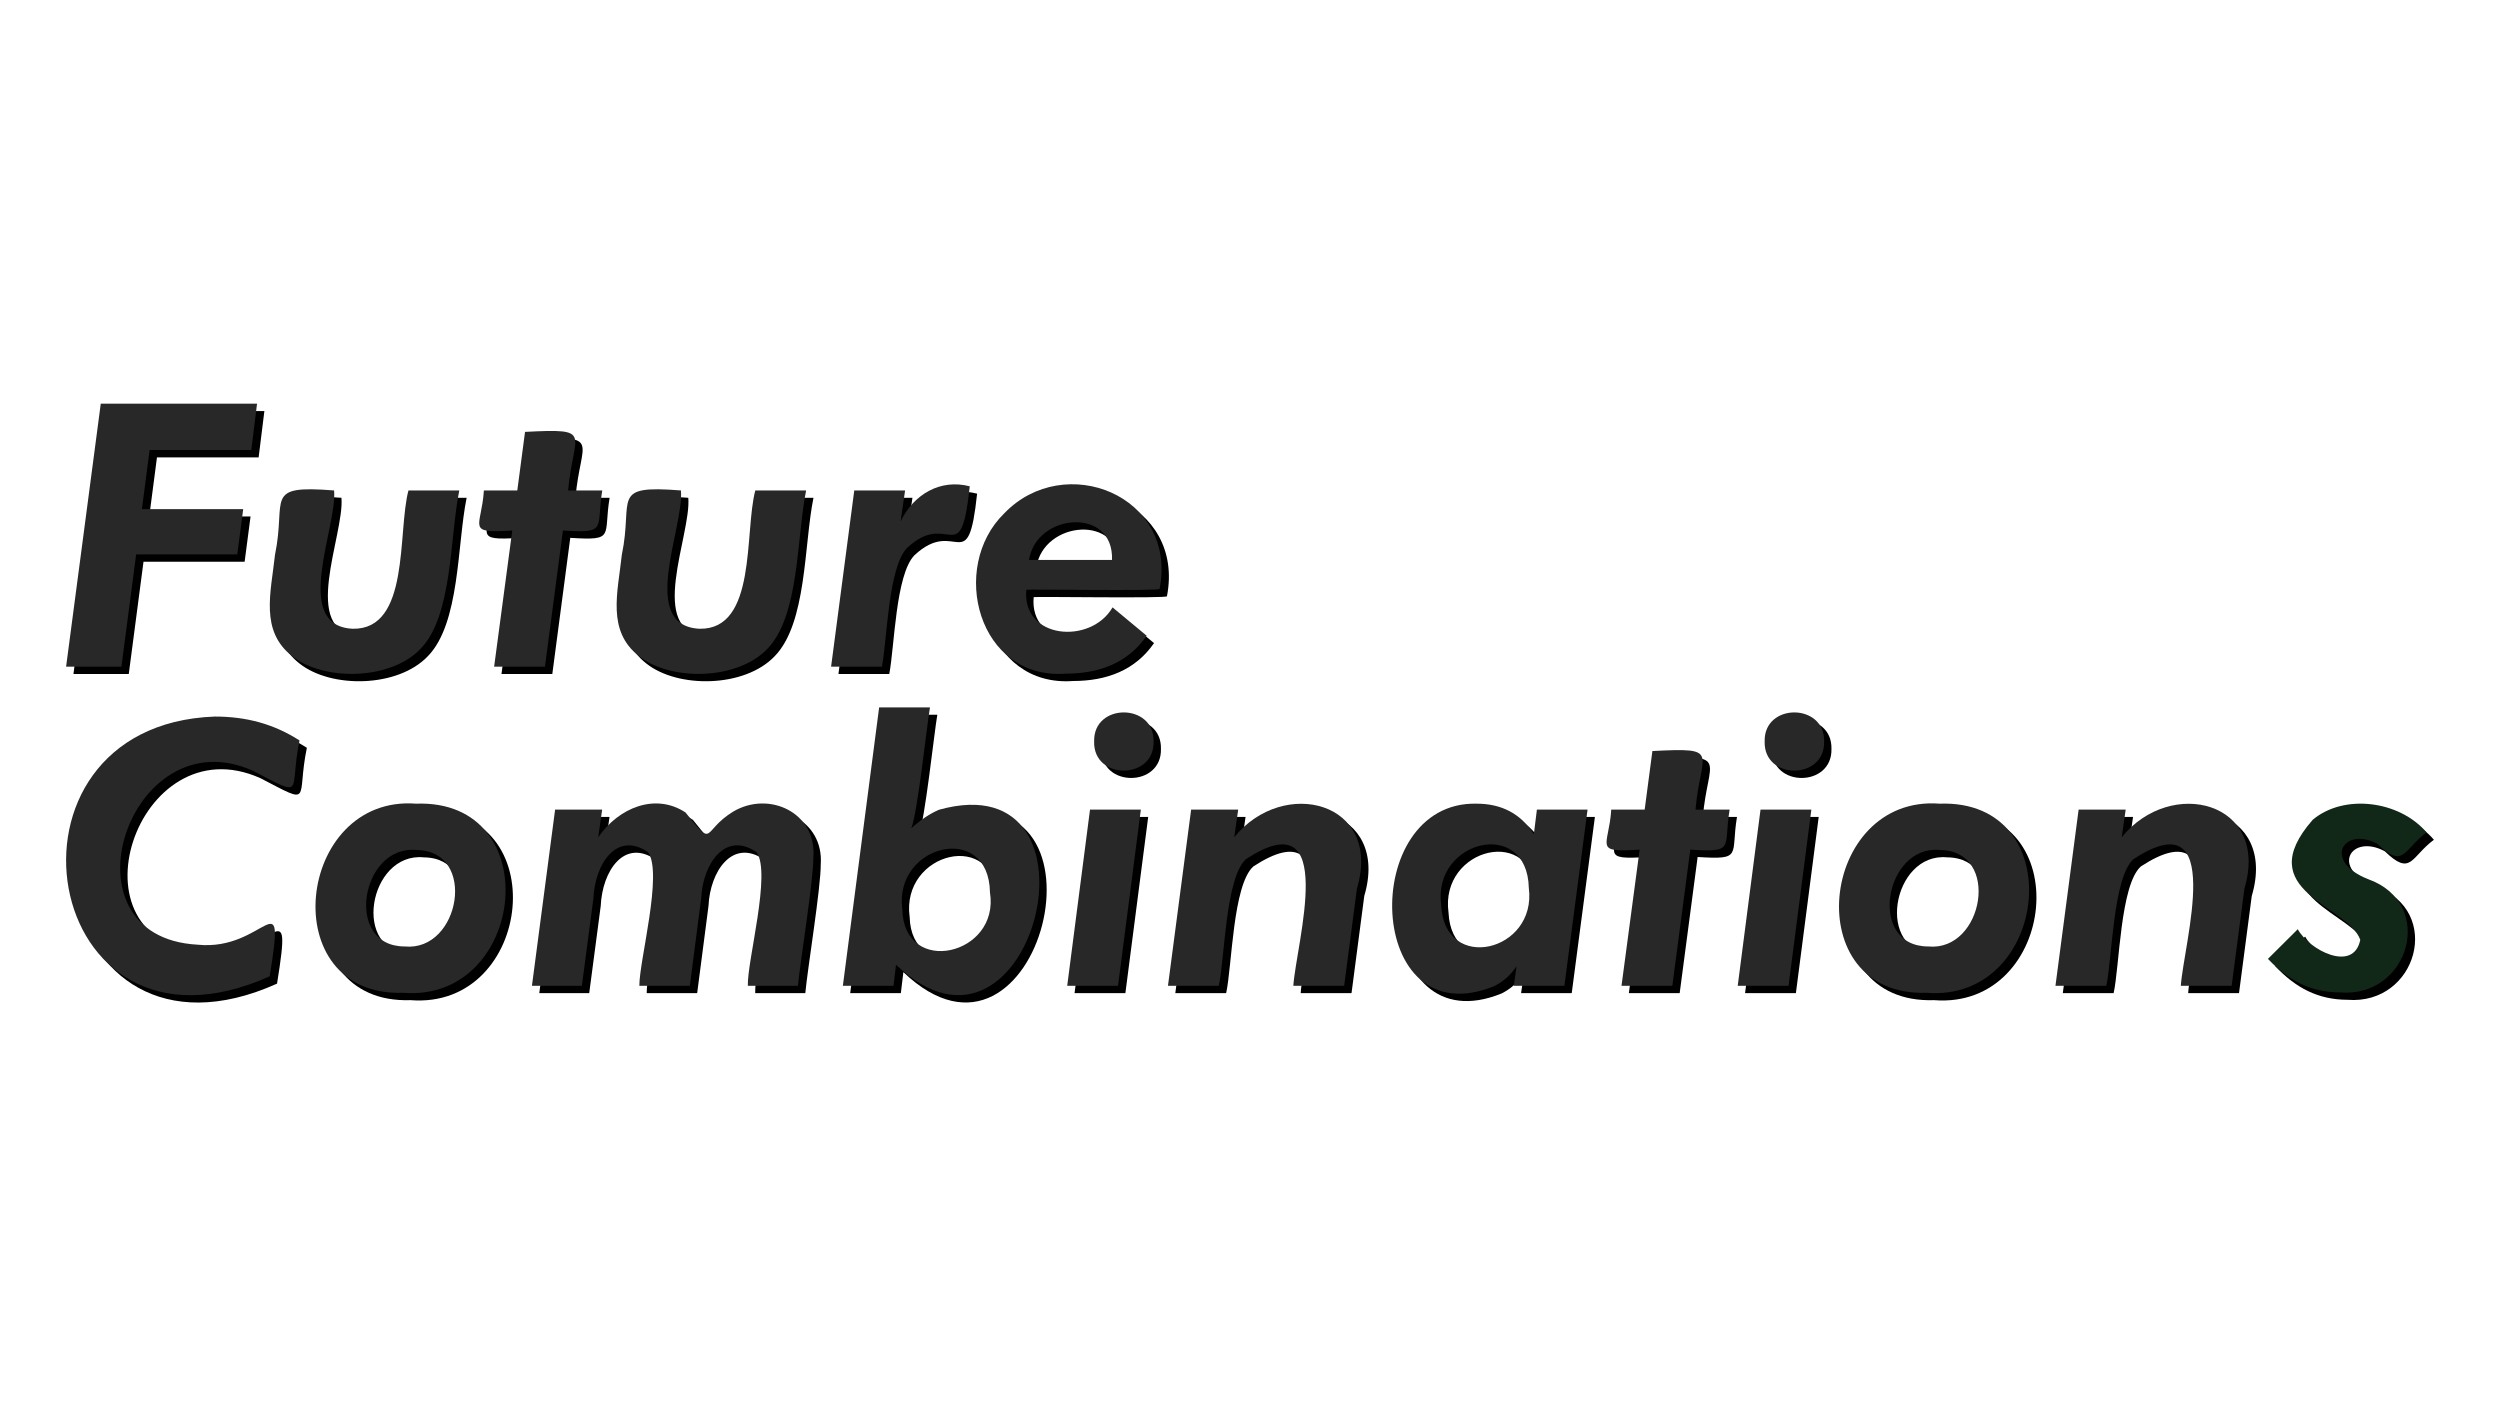 <svg id="Layer_1" data-name="Layer 1" xmlns="http://www.w3.org/2000/svg" viewBox="0 0 3840 2160">
  <defs>
    <style>
      .cls-1 {
        fill: #282828;
      }

      .cls-2 {
        fill: #112818;
      }
    </style>
  </defs>
  <g>
    <g>
      <g>
        <path d="M112.821,1035.259,166.068,631.353H406.095L397.267,702.532H241.11l-11.859,90.77H384.851l-9.104,69.523H220.422l-22.628,172.434Z"/>
        <path d="M524.453,764.607c5.072,56.74-65.746,207.662,28.403,212.437,88.756,1.894,68.708-148.704,85.824-212.437-.008,0,78.07,0,78.07,0-14.713,71.573-9.979,193.109-59.867,243.616-46.199,48.218-148.607,49.619-197.267,10.62-49.055-38.884-32.345-96.613-25.934-155.464C451.681,776.806,414.596,755.982,524.453,764.607Z"/>
        <path d="M770.273,1035.259l27.863-209.125c-72.445,4.626-47.278-4.067-43.591-61.531-0.0.004,51.317.004,51.317.004l11.865-89.941c107.36-5.577,73.866,1.254,66.212,89.947.002-.006,52.421-.006,52.421-.006-9.881,59.187,9.374,65.927-60.424,61.522.002.005-27.586,209.131-27.586,209.131Z"/>
        <path d="M1057.204,764.607c5.072,56.74-65.746,207.662,28.403,212.437,88.756,1.894,68.708-148.704,85.824-212.437-.008,0,78.07,0,78.07,0-14.713,71.573-9.979,193.109-59.867,243.616-46.199,48.218-148.607,49.619-197.267,10.62-49.055-38.884-32.345-96.613-25.934-155.464C984.432,776.806,947.347,755.982,1057.204,764.607Z"/>
        <path d="M1287.847,1035.259l35.595-270.652h78.073l-6.894,47.454c20.538-42.148,61.492-65.452,106.218-53.796-14.099,132.953-31.67,34.118-96.433,94.762-28.769,30.026-30.396,140.355-38.483,182.234Z"/>
        <path d="M1587.746,917.177c-7.07,75.879,98.993,84.841,132.426,27.033l52.421,43.595c-28.663,41.555-72.506,58.129-124.15,58.212-134.799,9.984-179.828-163.391-94.628-246.235,92.316-96.294,266.551-27.477,238.635,116.019C1795.45,919.367,1587.586,916.118,1587.746,917.177Zm4.139-45.798h127.462C1722.271,788.833,1602.584,799.606,1591.884,871.378Z"/>
      </g>
      <g>
        <path class="cls-1" d="M101.535,1023.973l53.246-403.906H394.809l-8.828,71.179H229.823l-11.859,90.77H373.565l-9.104,69.523H209.135l-22.628,172.434Z"/>
        <path class="cls-1" d="M513.167,753.321c5.072,56.74-65.746,207.662,28.403,212.437,88.756,1.894,68.708-148.704,85.824-212.437h78.07c-14.713,71.573-9.979,193.109-59.867,243.616-46.199,48.218-148.607,49.619-197.267,10.62-49.055-38.884-32.345-96.613-25.934-155.464C440.394,765.52,403.309,744.695,513.167,753.321Z"/>
        <path class="cls-1" d="M758.987,1023.973l27.863-209.125c-72.445,4.626-47.278-4.067-43.591-61.531-0.0.004,51.317.004,51.317.004l11.865-89.941c107.36-5.577,73.866,1.254,66.212,89.947.002-.006,52.421-.006,52.421-.006-9.881,59.187,9.374,65.927-60.424,61.522.002.005-27.586,209.131-27.586,209.131Z"/>
        <path class="cls-1" d="M1045.918,753.321c5.072,56.74-65.746,207.662,28.403,212.437,88.756,1.894,68.708-148.704,85.824-212.437H1238.216c-14.713,71.573-9.979,193.109-59.867,243.616-46.199,48.218-148.607,49.619-197.267,10.62-49.055-38.884-32.345-96.613-25.934-155.464C973.146,765.52,936.06,744.695,1045.918,753.321Z"/>
        <path class="cls-1" d="M1276.561,1023.973l35.595-270.652H1390.229l-6.894,47.454c20.538-42.148,61.492-65.452,106.218-53.796-14.099,132.953-31.67,34.118-96.433,94.762-28.769,30.026-30.396,140.355-38.483,182.234Z"/>
        <path class="cls-1" d="M1576.459,905.89c-7.07,75.879,98.993,84.841,132.426,27.033l52.421,43.595c-28.663,41.555-72.506,58.129-124.15,58.212-134.799,9.984-179.828-163.391-94.628-246.235,92.316-96.294,266.551-27.477,238.635,116.019C1784.164,908.08,1576.3,904.832,1576.459,905.89Zm4.139-45.798H1708.06C1710.985,777.547,1591.298,788.319,1580.598,860.092Z"/>
      </g>
    </g>
    <g>
      <path d="M425.547,1510.859c-353.689,159.102-441.869-386.05-84.142-398.95,47.911.036,90.307,11.252,129.938,36.701-16.676,80.571,10.907,89.323-71.453,46.619C209.878,1110.067,97.246,1450.294,314.638,1462.315,418.939,1473.205,450.319,1356.776,425.547,1510.859Z"/>
      <path d="M650.398,1245.724c202.305-7.332,169.098,305.518-19.877,290.514C431.565,1542.732,465.691,1231.683,650.398,1245.724Zm.551,71.184c-85.032-8.516-112.319,148.118-17.931,148.154C718.312,1473.299,745.141,1317.65,650.949,1316.908Z"/>
      <path d="M828.345,1525.48l35.595-270.652h72.281l-6.068,42.489c31.527-45.699,87.92-68.488,134.083-38.069,45.238,56.869,24.467,28.452,73.116-1.253,54.614-32.6,128.145,1.001,123.315,69.673.231,35.59-20.151,159.359-23.718,197.813l-76.979-.001c-1.194-38.406,36.4-173.332,13.388-205.265-47.987-32.952-82.683,17.609-85.113,71.458-.005.002-17.387,133.807-17.387,133.807H993.331c-.22-38.691,36.516-172.701,13.389-205.265-47.882-32.774-81.628,17.345-84.011,71.458-.006.002-17.663,133.807-17.663,133.807Z"/>
      <path d="M1361.648,1097.849h78.079c-4.951,28.508-18.914,161.303-28.694,185.678q20.961-19.044,42.35-28.419c270.976-75.704,143.942,438.411-65.808,238.085.007.009-3.856,32.286-3.856,32.286h-77.803Zm170.227,284.17c-1.766-109.905-148.458-73.634-134.63,26.489C1399.877,1512.208,1547.411,1478.95,1531.874,1382.02Z"/>
      <path d="M1650.508,1525.48l35.038-270.652h78.079l-35.038,270.652Zm41.387-375.211c-1.654-59.674,92.832-59.499,91.316.004C1784.717,1209.764,1690.236,1209.935,1691.895,1150.269Z"/>
      <path d="M1805.282,1525.48l35.595-270.652h72.281l-6.068,42.489c75.078-93.374,228.215-55.203,188.428,78.91-.827,5.603-18.766,143.246-19.586,149.265.002-.012-78.077-.012-78.077-.012,4.172-64.47,70.739-288.146-72.701-194.639-31.677,28.46-32.682,153.59-41.797,194.641Z"/>
      <path d="M2414.177,1525.48h-77.803l4.414-30.073q-13.797,20.426-34.487,30.624c-198.424,80.536-209.393-284.273-27.03-280.306,37.891-.001,67.781,15.06,88.003,46.902l4.69-37.799h77.803ZM2359.547,1375.12c-2.464-109.151-148.333-73.527-134.624,26.49C2229.665,1506.889,2372.296,1473.535,2359.547,1375.12Z"/>
      <path d="M2501.911,1525.48l27.863-209.123c-72.448,4.627-47.277-4.07-43.591-61.533-0.0.004,51.317.004,51.317.004l11.865-89.938c107.357-5.576,73.868,1.251,66.212,89.944.002-.006,52.421-.006,52.421-.006-9.882,59.187,9.377,65.931-60.424,61.524.002.005-27.586,209.128-27.586,209.128Z"/>
      <path d="M2680.415,1525.48l35.038-270.652h78.079l-35.038,270.652Zm41.387-375.211c-1.654-59.674,92.832-59.499,91.316.004C2814.624,1209.764,2720.144,1209.935,2721.802,1150.269Z"/>
      <path d="M2990.52,1245.724c202.305-7.332,169.098,305.518-19.877,290.514C2771.687,1542.732,2805.813,1231.683,2990.52,1245.724Zm.551,71.184c-85.032-8.516-112.319,148.118-17.931,148.154C3058.434,1473.299,3085.262,1317.65,2991.071,1316.908Z"/>
      <path d="M3168.467,1525.48l35.595-270.652h72.281l-6.068,42.489c75.078-93.374,228.215-55.203,188.428,78.91-.827,5.603-18.766,143.246-19.586,149.265.002-.012-78.077-.012-78.077-.012,4.172-64.47,70.739-288.146-72.701-194.639-31.677,28.46-32.682,153.59-41.797,194.641Z"/>
      <path d="M3540.652,1438.573c17.457,32.179,85.742,67.242,96.016,16.279-19.096-53.798-169.812-73.999-72.978-184.441,48.074-40.313,132.989-29.511,174.775,19.456-35.612,26.467-34.839,56.968-75.45,17.657-51.602-27.783-85.367,26.016-14.485,54.074C3753.47,1398.87,3712.662,1544.09,3605.756,1535.689c-45-.131-79.425-18.189-110.905-51.591Z"/>
    </g>
    <g>
      <path class="cls-1" d="M414.261,1499.573c-353.689,159.102-441.869-386.05-84.142-398.95,47.911.036,90.307,11.252,129.938,36.701-16.676,80.571,10.907,89.323-71.453,46.619-190.012-85.163-302.644,255.064-85.252,267.085C407.653,1461.919,439.032,1345.49,414.261,1499.573Z"/>
      <path class="cls-1" d="M639.112,1234.437c202.305-7.332,169.098,305.518-19.877,290.514C420.279,1531.446,454.405,1220.397,639.112,1234.437Zm.551,71.184c-85.032-8.516-112.319,148.118-17.931,148.154C707.026,1462.012,733.854,1306.363,639.663,1305.622Z"/>
      <path class="cls-1" d="M817.059,1514.193l35.595-270.652h72.281l-6.068,42.489c31.527-45.699,87.92-68.488,134.083-38.069,45.238,56.869,24.467,28.452,73.116-1.253,54.614-32.6,128.145,1.001,123.315,69.673.231,35.59-20.151,159.359-23.718,197.813l-76.979-.001c-1.194-38.406,36.4-173.332,13.388-205.265-47.987-32.952-82.683,17.609-85.113,71.458-.005.002-17.387,133.807-17.387,133.807H982.045c-.22-38.691,36.516-172.701,13.389-205.265-47.882-32.774-81.628,17.345-84.011,71.458-.006.002-17.663,133.807-17.663,133.807Z"/>
      <path class="cls-1" d="M1350.361,1086.563h78.079c-4.951,28.508-18.914,161.303-28.694,185.678q20.961-19.044,42.35-28.419c270.976-75.704,143.942,438.411-65.808,238.085.007.009-3.856,32.286-3.856,32.286h-77.803Zm170.227,284.17c-1.766-109.905-148.458-73.634-134.63,26.489C1388.591,1500.922,1536.125,1467.664,1520.588,1370.733Z"/>
      <path class="cls-1" d="M1639.221,1514.193l35.038-270.652h78.079L1717.3,1514.193Zm41.387-375.211c-1.654-59.674,92.832-59.499,91.316.004C1773.43,1198.478,1678.95,1198.648,1680.608,1138.983Z"/>
      <path class="cls-1" d="M1793.995,1514.193l35.595-270.652h72.281l-6.068,42.489c75.078-93.374,228.215-55.203,188.428,78.91-.827,5.603-18.766,143.246-19.586,149.265.002-.012-78.077-.012-78.077-.012,4.172-64.47,70.739-288.146-72.701-194.639-31.677,28.459-32.682,153.59-41.797,194.641Z"/>
      <path class="cls-1" d="M2402.891,1514.193h-77.803l4.414-30.073q-13.797,20.426-34.487,30.624c-198.424,80.536-209.393-284.273-27.03-280.306,37.891-.001,67.781,15.06,88.003,46.902l4.69-37.799h77.803Zm-54.63-150.36c-2.464-109.151-148.333-73.527-134.624,26.49C2218.379,1495.602,2361.01,1462.249,2348.261,1363.834Z"/>
      <path class="cls-1" d="M2490.625,1514.193l27.863-209.123c-72.448,4.627-47.277-4.07-43.591-61.533-0.0.004,51.317.004,51.317.004l11.865-89.938c107.357-5.576,73.868,1.251,66.212,89.944.002-.006,52.421-.006,52.421-.006-9.882,59.187,9.377,65.931-60.424,61.524.002.005-27.586,209.128-27.586,209.128Z"/>
      <path class="cls-1" d="M2669.129,1514.193l35.038-270.652h78.079l-35.038,270.652Zm41.387-375.211c-1.654-59.674,92.832-59.499,91.316.004C2803.337,1198.478,2708.857,1198.648,2710.516,1138.983Z"/>
      <path class="cls-1" d="M2979.233,1234.437c202.305-7.332,169.098,305.518-19.877,290.514C2760.401,1531.446,2794.527,1220.397,2979.233,1234.437Zm.551,71.184c-85.032-8.516-112.319,148.118-17.931,148.154C3047.147,1462.012,3073.976,1306.363,2979.784,1305.622Z"/>
      <path class="cls-1" d="M3157.181,1514.193l35.595-270.652h72.281l-6.068,42.489c75.078-93.374,228.215-55.203,188.428,78.91-.827,5.603-18.766,143.246-19.586,149.265.002-.012-78.077-.012-78.077-.012,4.172-64.47,70.739-288.146-72.701-194.639-31.677,28.459-32.682,153.59-41.797,194.641Z"/>
      <path class="cls-2" d="M3529.366,1427.286c17.457,32.179,85.742,67.242,96.016,16.279-19.096-53.798-169.812-73.999-72.978-184.441,48.074-40.313,132.989-29.511,174.775,19.456-35.612,26.467-34.839,56.968-75.45,17.657-51.602-27.783-85.367,26.016-14.485,54.074,104.94,37.272,64.132,182.492-42.774,174.092-45-.131-79.425-18.189-110.905-51.591Z"/>
    </g>
  </g>
</svg>
